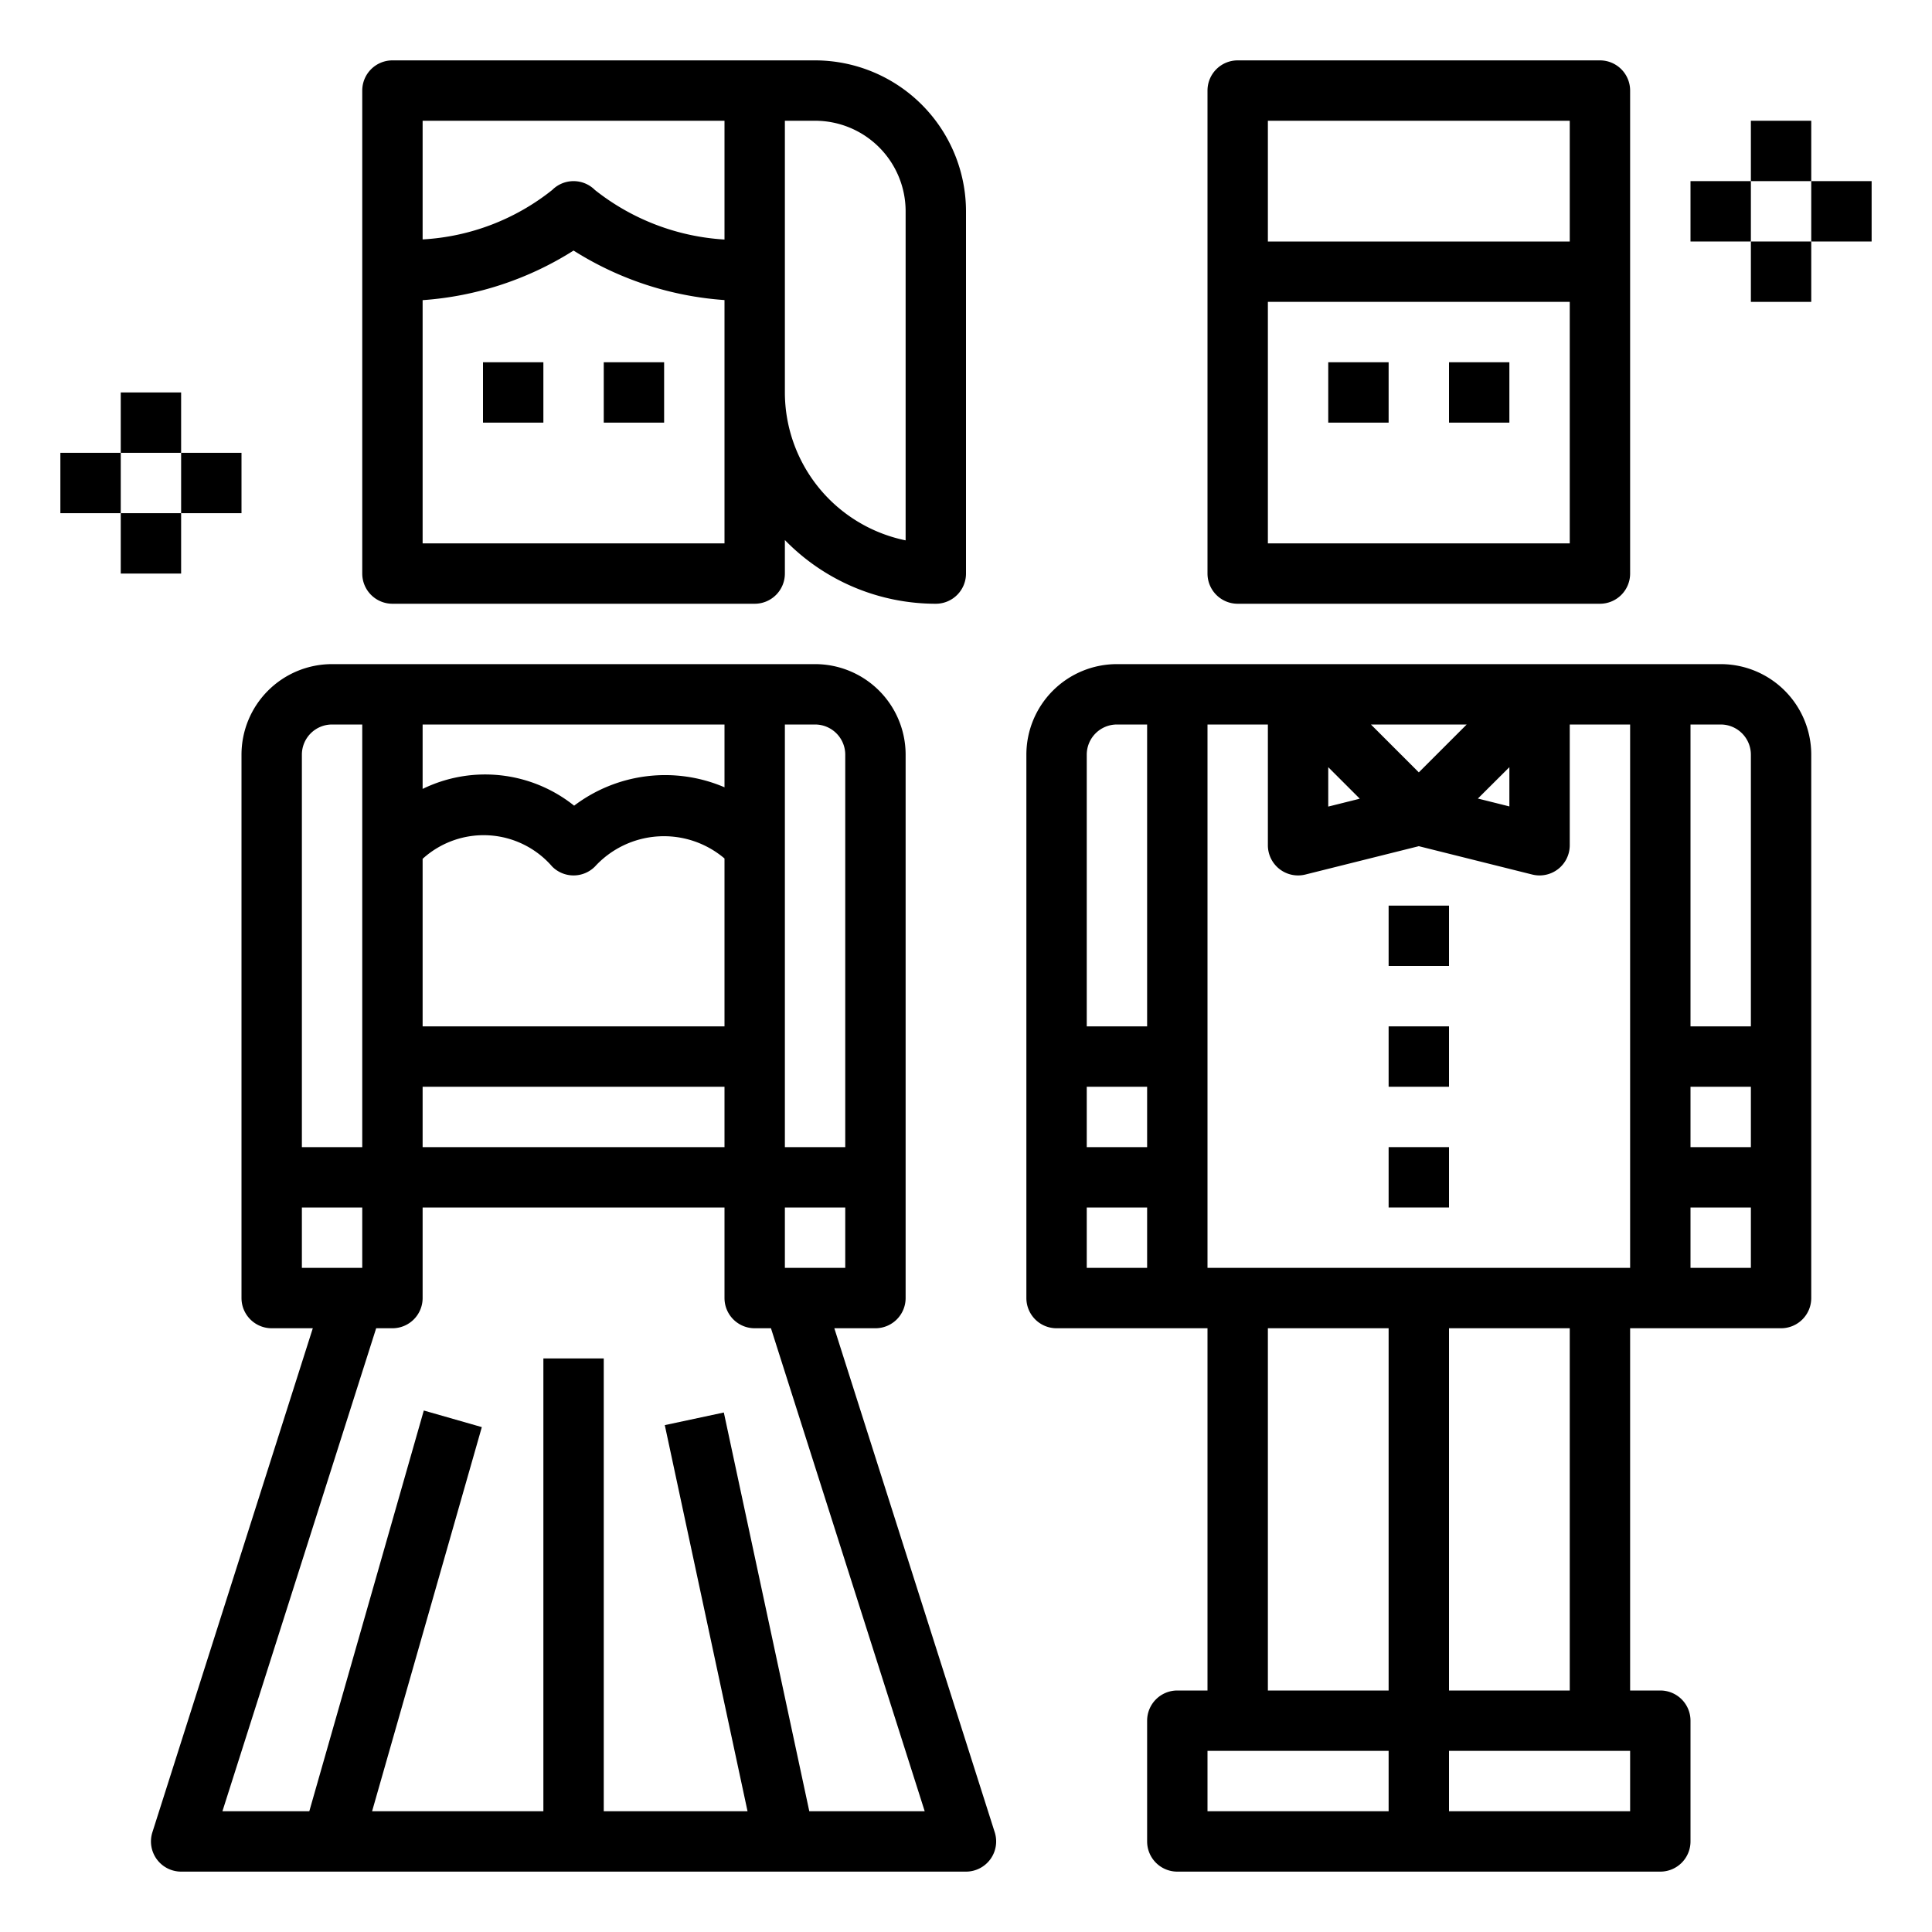 <svg xmlns="http://www.w3.org/2000/svg" height="512" viewBox="0 0 64 64" width="512"><path d="m41 20h12a1 1 0 0 0 1-1v-16a1 1 0 0 0 -1-1h-12a1 1 0 0 0 -1 1v16a1 1 0 0 0 1 1zm1-2v-8h10v8zm0-14h10v4h-10z"></path><path d="m44 12h2v2h-2z"></path><path d="m48 12h2v2h-2z"></path><path d="m35 44h5v12h-1a1 1 0 0 0 -1 1v4a1 1 0 0 0 1 1h16a1 1 0 0 0 1-1v-4a1 1 0 0 0 -1-1h-1v-12h5a1 1 0 0 0 1-1v-18a3 3 0 0 0 -3-3h-20a3 3 0 0 0 -3 3v18a1 1 0 0 0 1 1zm1-8h2v2h-2zm0 4h2v2h-2zm6 4h4v12h-4zm-2 14h6v2h-6zm14 2h-6v-2h6zm-2-4h-4v-12h4zm6-18h-2v-2h2zm0 4h-2v-2h2zm0-17v9h-2v-10h1a1 1 0 0 1 1 1zm-4 17h-14v-18h2v4a1 1 0 0 0 1.243.97l3.757-.939 3.757.939a1 1 0 0 0 1.243-.97v-4h2zm-4-16.586v1.3l-1.044-.261zm-6 0 1.044 1.044-1.044.261zm4.586-1.414-1.586 1.586-1.586-1.586zm-11.586 0h1v10h-2v-9a1 1 0 0 1 1-1z"></path><path d="m46 30h2v2h-2z"></path><path d="m46 34h2v2h-2z"></path><path d="m46 38h2v2h-2z"></path><path d="m13 20h12a1 1 0 0 0 1-1v-1.11a6.977 6.977 0 0 0 5 2.11 1 1 0 0 0 1-1v-12a5.006 5.006 0 0 0 -5-5h-14a1 1 0 0 0 -1 1v16a1 1 0 0 0 1 1zm11-2h-10v-8.057a10.743 10.743 0 0 0 5-1.643 10.743 10.743 0 0 0 5 1.64zm6-11v10.9a5.008 5.008 0 0 1 -4-4.9v-9h1a3 3 0 0 1 3 3zm-6-3v3.935a7.642 7.642 0 0 1 -4.293-1.642 1 1 0 0 0 -1.414 0 7.553 7.553 0 0 1 -4.293 1.638v-3.931z"></path><path d="m16 12h2v2h-2z"></path><path d="m20 12h2v2h-2z"></path><path d="m8 43a1 1 0 0 0 1 1h1.362l-5.315 16.7a1 1 0 0 0 .953 1.3h26a1 1 0 0 0 .953-1.3l-5.315-16.7h1.362a1 1 0 0 0 1-1v-18a3 3 0 0 0 -3-3h-16a3 3 0 0 0 -3 3zm2-3h2v2h-2zm4-4h10v2h-10zm10-2h-10v-5.55a3 3 0 0 1 4.293.257 1 1 0 0 0 1.414 0 3.1 3.1 0 0 1 4.293-.269zm6.632 26h-3.823l-2.831-13.209-1.956.418 2.741 12.791h-4.763v-15h-2v15h-5.674l3.635-12.725-1.922-.55-3.793 13.275h-2.878l5.093-16h.539a1 1 0 0 0 1-1v-3h10v3a1 1 0 0 0 1 1h.539zm-2.632-18h-2v-2h2zm0-17v13h-2v-14h1a1 1 0 0 1 1 1zm-4 1.08a4.993 4.993 0 0 0 -4.981.609 4.721 4.721 0 0 0 -5.019-.555v-2.134h10zm-14-1.08a1 1 0 0 1 1-1h1v14h-2z"></path><path d="m58 4h2v2h-2z"></path><path d="m58 8h2v2h-2z"></path><path d="m56 6h2v2h-2z"></path><path d="m60 6h2v2h-2z"></path><path d="m4 13h2v2h-2z"></path><path d="m4 17h2v2h-2z"></path><path d="m2 15h2v2h-2z"></path><path d="m6 15h2v2h-2z"></path></svg>
